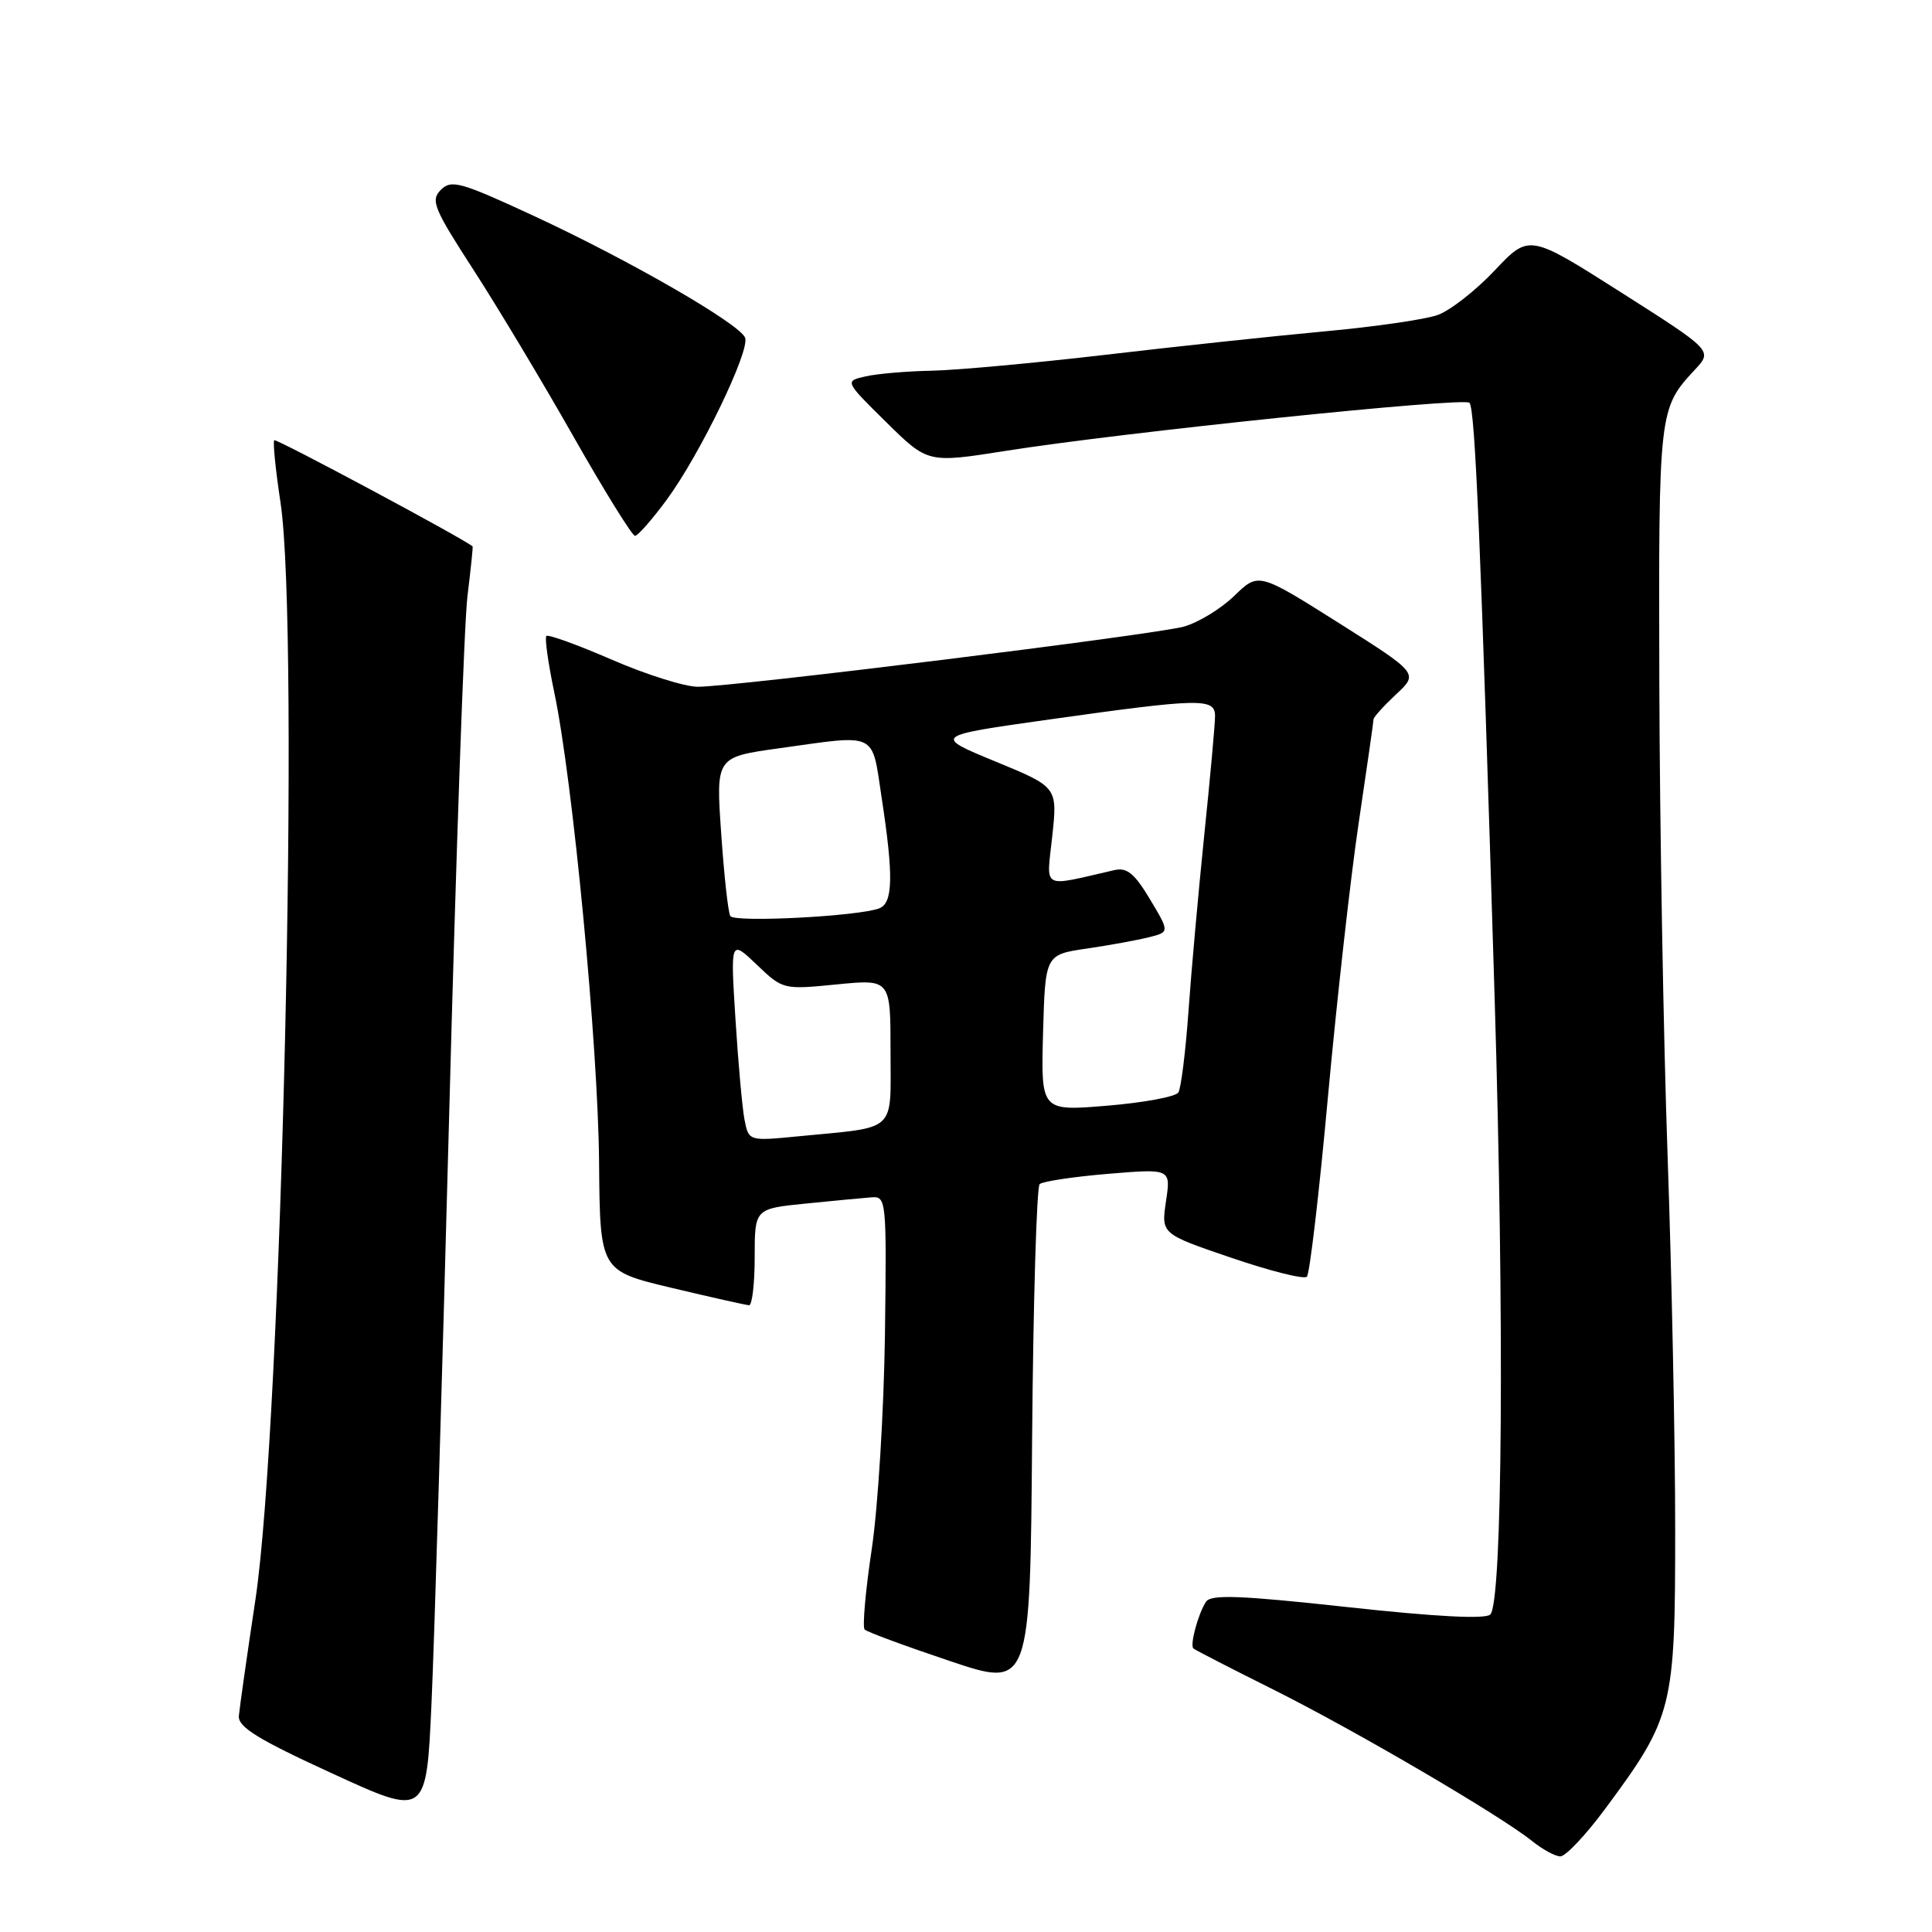 <?xml version="1.0" encoding="UTF-8" standalone="no"?>
<!DOCTYPE svg PUBLIC "-//W3C//DTD SVG 1.1//EN" "http://www.w3.org/Graphics/SVG/1.1/DTD/svg11.dtd" >
<svg xmlns="http://www.w3.org/2000/svg" xmlns:xlink="http://www.w3.org/1999/xlink" version="1.1" viewBox="0 0 256 256">
 <g >
 <path fill="currentColor"
d=" M 212.64 239.75 C 221.70 227.53 221.98 226.41 221.97 202.50 C 221.97 190.95 221.51 168.68 220.96 153.00 C 220.41 137.32 219.92 109.15 219.87 90.39 C 219.77 54.34 219.80 54.13 224.59 48.98 C 226.93 46.46 226.93 46.46 214.78 38.73 C 202.62 31.00 202.62 31.00 198.06 35.83 C 195.55 38.49 192.15 41.15 190.50 41.74 C 188.85 42.33 182.10 43.31 175.50 43.91 C 168.90 44.52 155.85 45.91 146.50 47.01 C 137.15 48.10 126.80 49.05 123.50 49.12 C 120.20 49.18 116.24 49.52 114.71 49.87 C 111.91 50.50 111.91 50.50 117.43 55.94 C 122.94 61.37 122.94 61.37 133.22 59.75 C 148.72 57.29 193.94 52.61 194.71 53.37 C 195.46 54.12 196.22 72.17 198.04 132.00 C 199.35 175.05 199.09 212.31 197.47 213.93 C 196.83 214.57 190.27 214.23 178.56 212.95 C 164.29 211.39 160.46 211.25 159.80 212.24 C 158.76 213.83 157.64 217.98 158.13 218.43 C 158.33 218.62 163.12 221.08 168.77 223.90 C 179.59 229.31 198.77 240.54 203.00 243.94 C 204.38 245.05 206.06 245.97 206.75 245.98 C 207.44 245.99 210.09 243.19 212.64 239.75 Z  M 59.51 148.00 C 60.41 113.62 61.50 82.58 61.94 79.00 C 62.38 75.42 62.69 72.45 62.62 72.40 C 61.43 71.37 36.59 58.07 36.34 58.33 C 36.14 58.53 36.51 62.25 37.17 66.59 C 39.75 83.72 37.34 188.73 33.84 212.00 C 32.72 219.43 31.74 226.34 31.65 227.37 C 31.53 228.84 34.18 230.48 44.00 234.98 C 56.50 240.73 56.50 240.73 57.18 225.61 C 57.56 217.30 58.60 182.38 59.51 148.00 Z  M 137.76 156.90 C 138.17 156.54 142.25 155.92 146.82 155.54 C 155.15 154.85 155.15 154.85 154.50 159.17 C 153.86 163.50 153.86 163.50 163.18 166.67 C 168.31 168.42 172.80 169.55 173.17 169.17 C 173.54 168.80 174.80 158.07 175.96 145.33 C 177.13 132.58 178.96 116.23 180.04 108.99 C 181.12 101.74 182.00 95.59 182.00 95.31 C 182.00 95.03 183.34 93.55 184.98 92.01 C 187.97 89.23 187.97 89.23 177.37 82.53 C 166.76 75.84 166.76 75.84 163.55 78.95 C 161.78 80.67 158.77 82.50 156.86 83.03 C 152.94 84.11 97.28 91.00 92.46 91.00 C 90.75 91.00 85.63 89.39 81.09 87.42 C 76.55 85.45 72.63 84.03 72.40 84.27 C 72.16 84.51 72.63 87.87 73.44 91.73 C 75.90 103.39 79.25 138.55 79.38 153.95 C 79.50 168.39 79.50 168.39 89.00 170.65 C 94.22 171.89 98.84 172.93 99.25 172.95 C 99.66 172.98 100.00 170.11 100.00 166.58 C 100.00 160.16 100.00 160.16 106.75 159.48 C 110.46 159.11 114.40 158.73 115.50 158.65 C 117.44 158.50 117.49 159.04 117.26 176.85 C 117.12 186.94 116.34 199.73 115.51 205.27 C 114.68 210.80 114.26 215.60 114.57 215.92 C 114.88 216.24 119.95 218.11 125.82 220.08 C 136.50 223.67 136.50 223.67 136.76 190.62 C 136.91 172.44 137.36 157.27 137.76 156.90 Z  M 88.40 66.14 C 92.77 60.18 99.40 46.47 98.73 44.75 C 98.02 42.92 83.52 34.55 70.91 28.69 C 61.04 24.11 59.81 23.76 58.42 25.15 C 57.03 26.54 57.45 27.58 62.71 35.71 C 65.92 40.67 71.90 50.64 76.00 57.87 C 80.10 65.09 83.77 71.00 84.14 71.00 C 84.52 71.00 86.44 68.81 88.40 66.14 Z  M 98.65 148.36 C 98.35 146.78 97.81 140.78 97.45 135.00 C 96.79 124.50 96.79 124.50 100.27 127.82 C 103.73 131.13 103.78 131.14 110.87 130.44 C 118.00 129.74 118.00 129.74 118.00 139.29 C 118.00 150.22 119.02 149.28 105.85 150.56 C 99.21 151.21 99.21 151.21 98.65 148.36 Z  M 138.21 136.87 C 138.50 126.50 138.50 126.50 144.00 125.69 C 147.03 125.25 150.73 124.57 152.24 124.19 C 154.98 123.50 154.98 123.50 152.38 119.16 C 150.32 115.72 149.33 114.91 147.64 115.30 C 137.83 117.54 138.66 118.00 139.43 110.80 C 140.13 104.29 140.13 104.29 131.89 100.90 C 123.65 97.50 123.65 97.50 139.07 95.33 C 159.11 92.51 161.00 92.47 161.00 94.89 C 161.00 95.93 160.36 103.02 159.57 110.64 C 158.79 118.26 157.84 128.83 157.47 134.12 C 157.09 139.41 156.49 144.20 156.14 144.76 C 155.79 145.32 151.55 146.11 146.71 146.51 C 137.93 147.24 137.93 147.24 138.21 136.87 Z  M 96.77 121.38 C 96.48 120.90 95.94 115.96 95.56 110.41 C 94.86 100.32 94.86 100.32 103.18 99.16 C 116.43 97.31 115.48 96.85 116.83 105.75 C 118.41 116.08 118.33 119.66 116.51 120.36 C 113.75 121.42 97.29 122.27 96.77 121.38 Z "/>
</g>
</svg>
